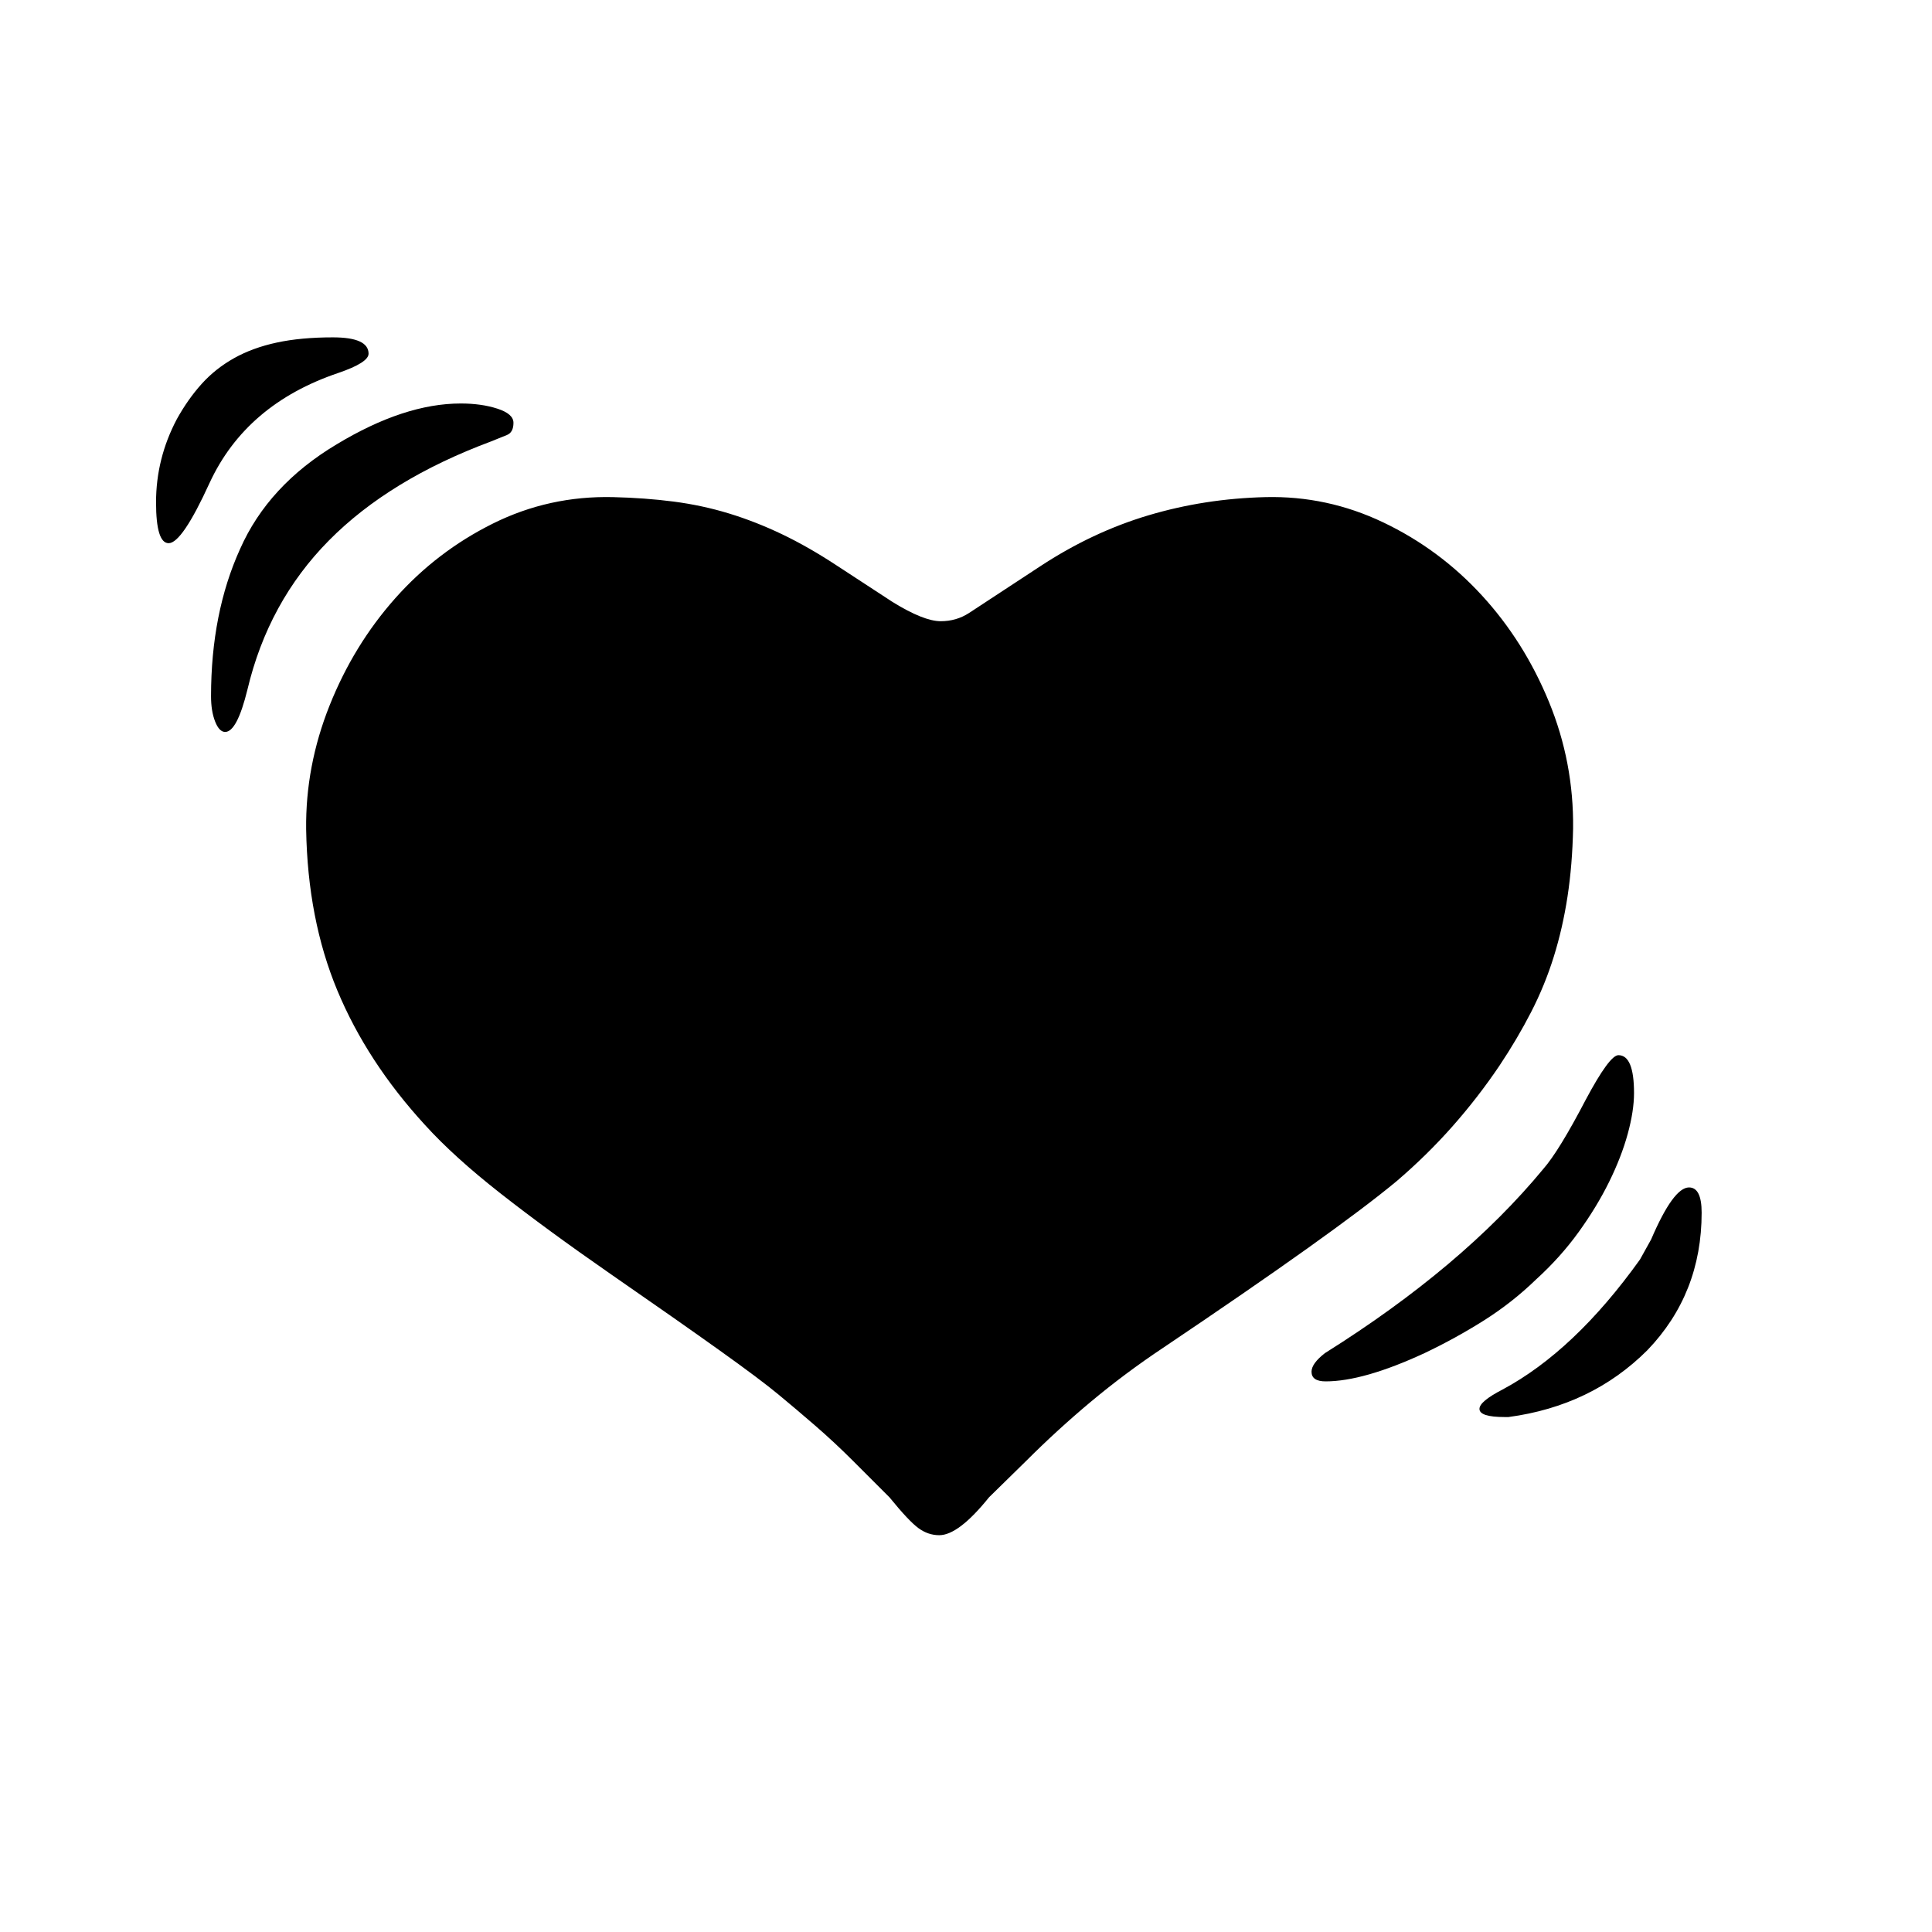 <svg xmlns="http://www.w3.org/2000/svg"
    viewBox="0 0 2600 2600">
  <!--
Digitized data copyright © 2011, Google Corporation.
Android is a trademark of Google and may be registered in certain jurisdictions.
Licensed under the Apache License, Version 2.0
http://www.apache.org/licenses/LICENSE-2.0
  -->
<path d="M227 731L227 731Q210 731 210 676L210 676Q210 617 238 564L238 564Q253 537 271.5 516.5 290 496 315 482 340 468 372.5 461 405 454 448 454L448 454Q496 454 496 476L496 476Q496 488 455 502L455 502Q331 544 282 650L282 650Q245 731 227 731ZM2290 1632L2290 1632Q2290 1741 2217 1817L2217 1817Q2142 1892 2030 1907L2030 1907 2025 1907Q1991 1907 1991 1896L1991 1896Q1991 1886 2022 1870L2022 1870Q2119 1818 2207 1695L2207 1695 2222 1668Q2252 1598 2273 1598L2273 1598Q2290 1598 2290 1632ZM1784 1859L1784 1859Q1765 1859 1765 1846L1765 1846Q1765 1835 1783 1821L1783 1821Q1968 1705 2077 1573L2077 1573Q2098 1549 2134 1480L2134 1480Q2166 1420 2178 1420L2178 1420Q2199 1420 2199 1471L2199 1471Q2199 1495 2190.5 1526 2182 1557 2165.5 1590.5 2149 1624 2124.5 1658 2100 1692 2067 1722L2067 1722Q2035 1753 1997 1777 1959 1801 1917 1821L1917 1821Q1835 1859 1784 1859ZM303 985L303 985Q295 985 289.5 971 284 957 284 937L284 937Q284 825 323 739L323 739Q361 653 453 598L453 598Q544 543 620 543L620 543Q648 543 669.5 550 691 557 691 569L691 569Q691 582 682 585.5 673 589 661 594L661 594Q524 645 442.5 727.5 361 810 333 928L333 928Q319 985 303 985ZM1264 2066L1264 2066Q1249 2066 1236 2056.5 1223 2047 1197 2015L1197 2015 1149 1967Q1123 1941 1097 1918.5 1071 1896 1048 1877L1048 1877Q1024 1857 968 1817 912 1777 821 1714L821 1714Q736 1655 673.5 1606 611 1557 572 1514L572 1514Q494 1429 454 1333 414 1237 412 1116L412 1116Q411 1031 443.5 949.5 476 868 532 805 588 742 663.5 704.5 739 667 825 669L825 669Q868 670 906.5 675 945 680 981 691 1017 702 1052.5 719 1088 736 1126 761L1126 761 1201 810Q1243 836 1266 836L1266 836Q1287 836 1304 825L1304 825 1400 762Q1470 716 1545.5 693.5 1621 671 1703 669L1703 669Q1786 667 1861.5 703 1937 739 1994 801 2051 863 2084.5 944.5 2118 1026 2117 1115L2117 1115Q2116 1164 2109.5 1206.5 2103 1249 2091 1287.5 2079 1326 2060.5 1362 2042 1398 2018 1434L2018 1434Q1989 1477 1954.5 1516 1920 1555 1879 1590L1879 1590Q1797 1658 1565 1814L1565 1814Q1514 1848 1468.5 1886 1423 1924 1381 1966L1381 1966 1331 2015Q1290 2066 1264 2066Z"/>
</svg>